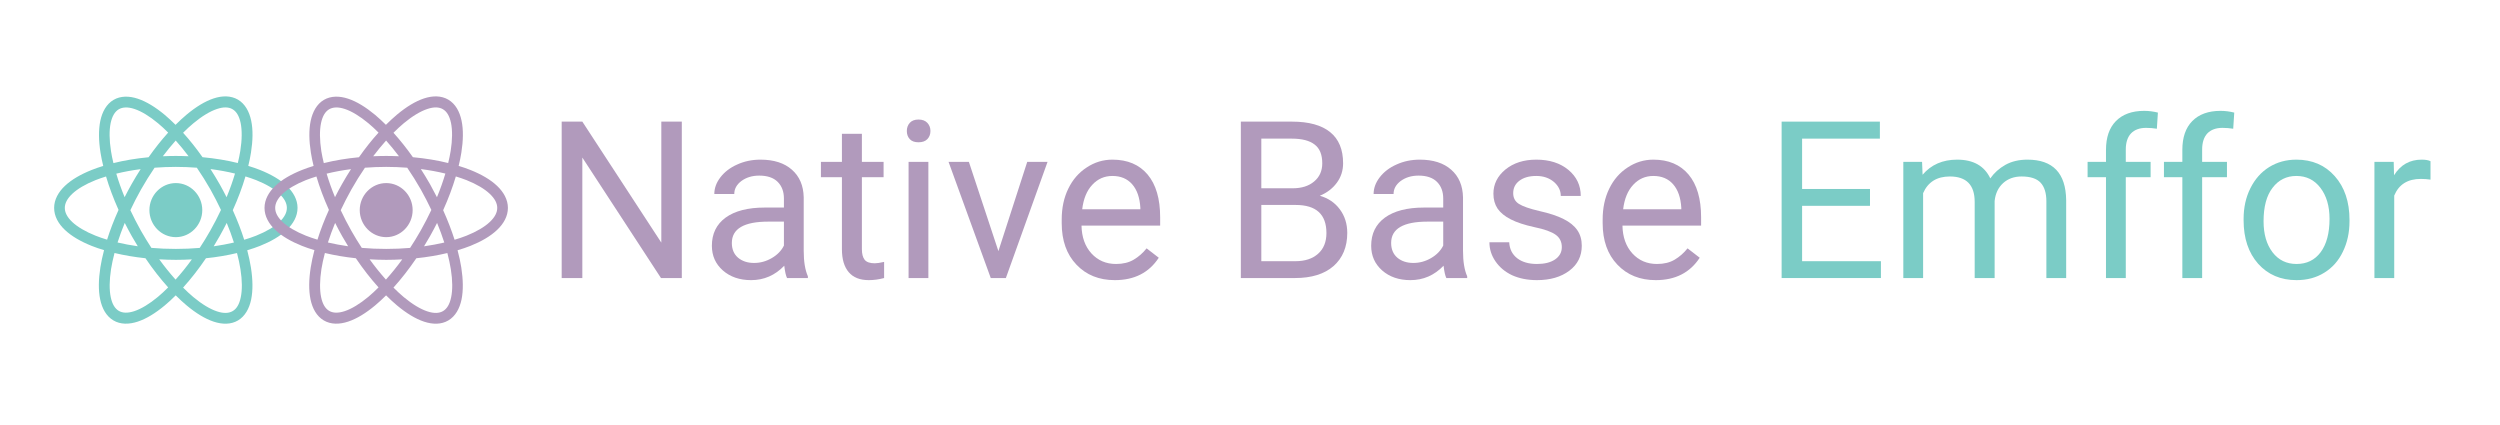 <svg xmlns="http://www.w3.org/2000/svg" xmlns:xlink="http://www.w3.org/1999/xlink" width="300" zoomAndPan="magnify" viewBox="0 0 224.88 38.25" height="51" preserveAspectRatio="xMidYMid meet" version="1.0"><defs><g/><clipPath id="id1"><path d="M 4.73 8.637 L 26.801 8.637 L 26.801 29.234 L 4.73 29.234 Z M 4.73 8.637 " clip-rule="nonzero"/></clipPath><clipPath id="id2"><path d="M 23.664 8.637 L 45.73 8.637 L 45.73 29.234 L 23.664 29.234 Z M 23.664 8.637 " clip-rule="nonzero"/></clipPath></defs><g clip-path="url(#id1)"><path fill="#7bccc6" d="M 20.312 8.676 C 19.941 8.664 19.555 8.73 19.164 8.859 C 18.387 9.117 17.57 9.621 16.73 10.32 C 16.402 10.594 16.07 10.906 15.738 11.234 C 15.414 10.914 15.09 10.609 14.77 10.34 C 13.934 9.645 13.117 9.141 12.34 8.883 C 11.562 8.625 10.789 8.617 10.156 8.992 C 9.52 9.367 9.141 10.059 8.969 10.875 C 8.801 11.691 8.816 12.664 8.988 13.754 C 9.047 14.133 9.133 14.531 9.23 14.934 C 8.867 15.047 8.516 15.164 8.188 15.297 C 7.203 15.691 6.387 16.16 5.789 16.723 C 5.195 17.285 4.812 17.965 4.812 18.711 C 4.812 19.461 5.195 20.141 5.789 20.699 C 6.387 21.262 7.203 21.734 8.188 22.129 C 8.535 22.27 8.914 22.395 9.305 22.512 C 9.164 23.051 9.051 23.57 8.973 24.066 C 8.805 25.156 8.785 26.129 8.957 26.949 C 9.125 27.766 9.508 28.461 10.145 28.836 C 10.781 29.215 11.559 29.203 12.34 28.945 C 13.117 28.688 13.934 28.184 14.77 27.488 C 15.098 27.219 15.426 26.91 15.754 26.582 C 16.086 26.91 16.414 27.223 16.742 27.492 C 17.578 28.188 18.395 28.691 19.172 28.949 C 19.949 29.207 20.723 29.215 21.359 28.84 C 21.992 28.465 22.371 27.777 22.543 26.961 C 22.711 26.141 22.695 25.168 22.523 24.078 C 22.445 23.586 22.332 23.062 22.191 22.523 C 22.594 22.402 22.984 22.273 23.344 22.129 C 24.328 21.734 25.145 21.262 25.738 20.699 C 26.336 20.141 26.719 19.461 26.719 18.711 C 26.719 17.965 26.336 17.285 25.738 16.723 C 25.145 16.16 24.328 15.691 23.344 15.297 C 23.012 15.164 22.652 15.043 22.285 14.93 C 22.383 14.523 22.469 14.125 22.527 13.742 C 22.699 12.652 22.719 11.676 22.547 10.859 C 22.375 10.039 21.996 9.348 21.359 8.969 C 21.039 8.781 20.684 8.691 20.312 8.676 Z M 20.27 9.668 C 20.504 9.676 20.703 9.73 20.871 9.832 C 21.211 10.031 21.461 10.422 21.598 11.066 C 21.73 11.711 21.727 12.578 21.566 13.586 C 21.512 13.93 21.434 14.297 21.344 14.672 C 20.371 14.43 19.305 14.254 18.168 14.148 C 17.598 13.34 17.012 12.602 16.418 11.949 C 16.73 11.637 17.043 11.344 17.348 11.094 C 18.121 10.449 18.852 10.012 19.465 9.809 C 19.77 9.707 20.035 9.66 20.27 9.668 Z M 11.238 9.672 C 11.473 9.664 11.738 9.707 12.047 9.809 C 12.66 10.012 13.395 10.453 14.168 11.098 C 14.465 11.344 14.77 11.629 15.074 11.934 C 14.48 12.594 13.887 13.336 13.312 14.152 C 12.18 14.258 11.117 14.438 10.148 14.68 C 10.059 14.309 9.98 13.941 9.93 13.602 C 9.77 12.59 9.766 11.723 9.898 11.078 C 10.035 10.434 10.289 10.039 10.629 9.836 C 10.801 9.734 11.004 9.68 11.238 9.672 Z M 15.754 12.648 C 16.141 13.082 16.531 13.555 16.914 14.062 C 16.535 14.047 16.152 14.035 15.766 14.035 C 15.371 14.035 14.98 14.047 14.594 14.062 C 14.98 13.555 15.367 13.082 15.754 12.648 Z M 15.766 15.02 C 16.414 15.02 17.043 15.047 17.656 15.094 C 18.078 15.715 18.492 16.371 18.887 17.066 C 19.23 17.68 19.543 18.293 19.828 18.895 C 19.539 19.508 19.223 20.125 18.871 20.746 C 18.562 21.293 18.242 21.812 17.914 22.312 C 17.223 22.371 16.504 22.402 15.766 22.402 C 15.012 22.402 14.273 22.371 13.566 22.309 C 13.246 21.812 12.93 21.305 12.625 20.766 C 12.277 20.145 11.961 19.527 11.672 18.918 C 11.961 18.305 12.277 17.684 12.629 17.059 C 13.02 16.367 13.434 15.711 13.852 15.094 C 14.473 15.047 15.109 15.02 15.766 15.02 Z M 18.883 15.215 C 19.668 15.316 20.402 15.453 21.09 15.621 C 20.887 16.305 20.637 17.016 20.332 17.75 C 20.137 17.363 19.93 16.973 19.711 16.582 C 19.441 16.109 19.164 15.656 18.883 15.215 Z M 12.598 15.223 C 12.32 15.656 12.051 16.098 11.789 16.562 C 11.566 16.957 11.355 17.352 11.156 17.746 C 10.855 17.016 10.605 16.309 10.406 15.629 C 11.086 15.461 11.816 15.324 12.598 15.223 Z M 22.031 15.879 C 22.367 15.984 22.695 16.094 22.992 16.211 C 23.902 16.574 24.621 17.004 25.09 17.445 C 25.555 17.887 25.758 18.305 25.758 18.711 C 25.758 19.121 25.555 19.539 25.09 19.98 C 24.621 20.418 23.902 20.848 22.992 21.211 C 22.66 21.344 22.297 21.465 21.918 21.578 C 21.648 20.723 21.301 19.828 20.891 18.918 C 21.363 17.871 21.746 16.852 22.031 15.879 Z M 9.484 15.883 C 9.766 16.844 10.145 17.855 10.609 18.891 C 10.195 19.809 9.848 20.707 9.578 21.57 C 9.211 21.457 8.859 21.34 8.539 21.211 C 7.629 20.848 6.91 20.418 6.441 19.98 C 5.977 19.539 5.773 19.121 5.773 18.711 C 5.773 18.305 5.977 17.887 6.441 17.445 C 6.91 17.004 7.629 16.574 8.539 16.211 C 8.832 16.094 9.152 15.988 9.484 15.883 Z M 15.766 16.477 C 14.457 16.477 13.387 17.57 13.387 18.91 C 13.387 20.25 14.457 21.344 15.766 21.344 C 17.074 21.344 18.145 20.25 18.145 18.91 C 18.145 17.57 17.074 16.477 15.766 16.477 Z M 11.168 20.062 C 11.367 20.457 11.578 20.855 11.801 21.254 C 11.977 21.562 12.156 21.867 12.34 22.164 C 11.699 22.074 11.09 21.957 10.52 21.824 C 10.703 21.254 10.918 20.664 11.168 20.062 Z M 20.344 20.062 C 20.594 20.664 20.812 21.258 20.992 21.828 C 20.422 21.961 19.812 22.078 19.172 22.168 C 19.355 21.867 19.535 21.559 19.715 21.242 C 19.938 20.848 20.145 20.453 20.344 20.062 Z M 10.246 22.77 C 11.109 22.977 12.043 23.137 13.031 23.242 C 13.691 24.219 14.383 25.098 15.074 25.867 C 14.766 26.176 14.457 26.465 14.156 26.715 C 13.383 27.359 12.648 27.797 12.039 28 C 11.426 28.203 10.969 28.176 10.629 27.977 C 10.289 27.773 10.039 27.383 9.906 26.742 C 9.773 26.098 9.777 25.23 9.934 24.223 C 10.008 23.766 10.113 23.277 10.246 22.77 Z M 21.27 22.773 C 21.402 23.281 21.512 23.773 21.582 24.234 C 21.742 25.242 21.746 26.109 21.609 26.754 C 21.477 27.402 21.227 27.797 20.883 27.996 C 20.539 28.199 20.078 28.227 19.465 28.023 C 18.852 27.82 18.117 27.383 17.344 26.738 C 17.039 26.484 16.73 26.195 16.418 25.883 C 17.117 25.109 17.809 24.227 18.477 23.242 C 19.469 23.141 20.406 22.98 21.27 22.773 Z M 14.273 23.34 C 14.762 23.367 15.258 23.387 15.766 23.387 C 16.258 23.387 16.734 23.371 17.207 23.344 C 16.727 24.012 16.23 24.621 15.742 25.164 C 15.25 24.617 14.758 24.012 14.273 23.34 Z M 14.273 23.34 " fill-opacity="1" fill-rule="evenodd"/></g><g clip-path="url(#id2)"><path fill="#b19abc" d="M 39.246 8.676 C 38.875 8.664 38.488 8.73 38.098 8.859 C 37.32 9.117 36.504 9.621 35.664 10.32 C 35.336 10.594 35.004 10.906 34.672 11.234 C 34.348 10.914 34.023 10.609 33.703 10.34 C 32.863 9.645 32.051 9.141 31.273 8.883 C 30.496 8.625 29.723 8.617 29.086 8.992 C 28.453 9.367 28.074 10.059 27.902 10.875 C 27.73 11.691 27.75 12.664 27.922 13.754 C 27.98 14.133 28.066 14.531 28.164 14.934 C 27.801 15.047 27.445 15.164 27.121 15.297 C 26.133 15.691 25.316 16.16 24.723 16.723 C 24.129 17.285 23.746 17.965 23.746 18.711 C 23.746 19.461 24.129 20.141 24.723 20.699 C 25.316 21.262 26.133 21.734 27.121 22.129 C 27.469 22.27 27.848 22.395 28.238 22.512 C 28.098 23.051 27.984 23.57 27.906 24.066 C 27.734 25.156 27.719 26.129 27.887 26.949 C 28.059 27.766 28.438 28.461 29.078 28.836 C 29.715 29.215 30.492 29.203 31.273 28.945 C 32.051 28.688 32.867 28.184 33.703 27.488 C 34.027 27.219 34.359 26.91 34.688 26.582 C 35.02 26.91 35.348 27.223 35.676 27.492 C 36.512 28.188 37.328 28.691 38.105 28.949 C 38.883 29.207 39.656 29.215 40.289 28.84 C 40.926 28.465 41.305 27.777 41.477 26.961 C 41.645 26.141 41.625 25.168 41.457 24.078 C 41.379 23.586 41.266 23.062 41.121 22.523 C 41.527 22.402 41.918 22.273 42.277 22.129 C 43.262 21.734 44.078 21.262 44.672 20.699 C 45.266 20.141 45.652 19.461 45.652 18.711 C 45.652 17.965 45.266 17.285 44.672 16.723 C 44.078 16.16 43.262 15.691 42.277 15.297 C 41.945 15.164 41.586 15.043 41.219 14.93 C 41.316 14.523 41.402 14.125 41.461 13.742 C 41.633 12.652 41.652 11.676 41.48 10.859 C 41.309 10.039 40.93 9.348 40.289 8.969 C 39.973 8.781 39.617 8.691 39.246 8.676 Z M 39.203 9.668 C 39.438 9.676 39.633 9.73 39.805 9.832 C 40.145 10.031 40.395 10.422 40.531 11.066 C 40.664 11.711 40.66 12.578 40.5 13.586 C 40.445 13.93 40.367 14.297 40.277 14.672 C 39.305 14.43 38.238 14.254 37.102 14.148 C 36.531 13.34 35.941 12.602 35.352 11.949 C 35.664 11.637 35.977 11.344 36.277 11.094 C 37.051 10.449 37.785 10.012 38.398 9.809 C 38.703 9.707 38.969 9.66 39.203 9.668 Z M 30.168 9.672 C 30.402 9.664 30.672 9.707 30.98 9.809 C 31.594 10.012 32.324 10.453 33.102 11.098 C 33.398 11.344 33.703 11.629 34.008 11.934 C 33.41 12.594 32.82 13.336 32.246 14.152 C 31.113 14.258 30.051 14.438 29.082 14.68 C 28.992 14.309 28.914 13.941 28.859 13.602 C 28.703 12.59 28.699 11.723 28.832 11.078 C 28.969 10.434 29.219 10.039 29.562 9.836 C 29.734 9.734 29.938 9.68 30.168 9.672 Z M 34.688 12.648 C 35.074 13.082 35.461 13.555 35.848 14.062 C 35.469 14.047 35.086 14.035 34.699 14.035 C 34.301 14.035 33.914 14.047 33.527 14.062 C 33.91 13.555 34.301 13.082 34.688 12.648 Z M 34.699 15.02 C 35.344 15.02 35.977 15.047 36.59 15.094 C 37.012 15.715 37.426 16.371 37.82 17.066 C 38.164 17.68 38.477 18.293 38.762 18.895 C 38.473 19.508 38.156 20.125 37.805 20.746 C 37.496 21.293 37.176 21.812 36.848 22.312 C 36.156 22.371 35.438 22.402 34.699 22.402 C 33.941 22.402 33.207 22.371 32.5 22.309 C 32.18 21.812 31.859 21.305 31.559 20.766 C 31.207 20.145 30.891 19.527 30.605 18.918 C 30.895 18.305 31.211 17.684 31.562 17.059 C 31.953 16.367 32.363 15.711 32.785 15.094 C 33.406 15.047 34.043 15.02 34.699 15.02 Z M 37.816 15.215 C 38.602 15.316 39.336 15.453 40.023 15.621 C 39.82 16.305 39.57 17.016 39.266 17.75 C 39.066 17.363 38.863 16.973 38.645 16.582 C 38.375 16.109 38.098 15.656 37.816 15.215 Z M 31.531 15.223 C 31.254 15.656 30.984 16.098 30.723 16.562 C 30.496 16.957 30.289 17.352 30.09 17.746 C 29.789 17.016 29.539 16.309 29.336 15.629 C 30.02 15.461 30.75 15.324 31.531 15.223 Z M 40.965 15.879 C 41.301 15.984 41.629 16.094 41.926 16.211 C 42.836 16.574 43.555 17.004 44.02 17.445 C 44.488 17.887 44.691 18.305 44.691 18.711 C 44.691 19.121 44.488 19.539 44.02 19.98 C 43.555 20.418 42.836 20.848 41.926 21.211 C 41.594 21.344 41.23 21.465 40.852 21.578 C 40.578 20.723 40.234 19.828 39.824 18.918 C 40.297 17.871 40.676 16.852 40.965 15.879 Z M 28.418 15.883 C 28.699 16.844 29.078 17.855 29.543 18.891 C 29.129 19.809 28.781 20.707 28.512 21.57 C 28.145 21.457 27.793 21.34 27.469 21.211 C 26.562 20.848 25.84 20.418 25.375 19.98 C 24.91 19.539 24.707 19.121 24.707 18.711 C 24.707 18.305 24.91 17.887 25.375 17.445 C 25.84 17.004 26.562 16.574 27.469 16.211 C 27.766 16.094 28.086 15.988 28.418 15.883 Z M 34.699 16.477 C 33.391 16.477 32.316 17.57 32.316 18.91 C 32.316 20.25 33.391 21.344 34.699 21.344 C 36.008 21.344 37.078 20.25 37.078 18.91 C 37.078 17.57 36.008 16.477 34.699 16.477 Z M 30.102 20.062 C 30.301 20.457 30.508 20.855 30.734 21.254 C 30.91 21.562 31.09 21.867 31.273 22.164 C 30.633 22.074 30.023 21.957 29.453 21.824 C 29.637 21.254 29.852 20.664 30.102 20.062 Z M 39.277 20.062 C 39.527 20.664 39.742 21.258 39.926 21.828 C 39.355 21.961 38.742 22.078 38.102 22.168 C 38.289 21.867 38.469 21.559 38.648 21.242 C 38.871 20.848 39.078 20.453 39.277 20.062 Z M 29.18 22.77 C 30.043 22.977 30.977 23.137 31.965 23.242 C 32.625 24.219 33.316 25.098 34.008 25.867 C 33.699 26.176 33.391 26.465 33.09 26.715 C 32.316 27.359 31.582 27.797 30.973 28 C 30.359 28.203 29.902 28.176 29.562 27.977 C 29.223 27.773 28.973 27.383 28.84 26.742 C 28.707 26.098 28.711 25.23 28.867 24.223 C 28.938 23.766 29.047 23.277 29.18 22.77 Z M 40.203 22.773 C 40.336 23.281 40.441 23.773 40.516 24.234 C 40.676 25.242 40.68 26.109 40.543 26.754 C 40.41 27.402 40.156 27.797 39.816 27.996 C 39.473 28.199 39.012 28.227 38.398 28.023 C 37.785 27.82 37.051 27.383 36.277 26.738 C 35.973 26.484 35.664 26.195 35.352 25.883 C 36.051 25.109 36.742 24.227 37.41 23.242 C 38.402 23.141 39.336 22.98 40.203 22.773 Z M 33.207 23.34 C 33.695 23.367 34.191 23.387 34.699 23.387 C 35.188 23.387 35.668 23.371 36.141 23.344 C 35.656 24.012 35.164 24.621 34.672 25.164 C 34.184 24.617 33.691 24.012 33.207 23.34 Z M 33.207 23.34 " fill-opacity="1" fill-rule="evenodd"/></g><g fill="#b19abc" fill-opacity="1"><g transform="translate(48.85, 25.024)"><g><path d="M 12.453 0 L 10.578 0 L 3.5 -10.844 L 3.5 0 L 1.641 0 L 1.641 -14.078 L 3.5 -14.078 L 10.609 -3.188 L 10.609 -14.078 L 12.453 -14.078 Z M 12.453 0 "/></g></g></g><g fill="#b19abc" fill-opacity="1"><g transform="translate(62.962, 25.024)"><g><path d="M 7.812 0 C 7.707 -0.207 7.625 -0.578 7.562 -1.109 C 6.727 -0.242 5.734 0.188 4.578 0.188 C 3.547 0.188 2.695 -0.102 2.031 -0.688 C 1.375 -1.27 1.047 -2.008 1.047 -2.906 C 1.047 -3.988 1.457 -4.832 2.281 -5.438 C 3.113 -6.039 4.285 -6.344 5.797 -6.344 L 7.531 -6.344 L 7.531 -7.156 C 7.531 -7.781 7.344 -8.281 6.969 -8.656 C 6.594 -9.031 6.039 -9.219 5.312 -9.219 C 4.676 -9.219 4.141 -9.055 3.703 -8.734 C 3.273 -8.41 3.062 -8.02 3.062 -7.562 L 1.266 -7.562 C 1.266 -8.082 1.445 -8.582 1.812 -9.062 C 2.188 -9.551 2.691 -9.938 3.328 -10.219 C 3.961 -10.508 4.66 -10.656 5.422 -10.656 C 6.629 -10.656 7.57 -10.352 8.25 -9.75 C 8.938 -9.145 9.289 -8.316 9.312 -7.266 L 9.312 -2.453 C 9.312 -1.484 9.438 -0.719 9.688 -0.156 L 9.688 0 Z M 4.844 -1.359 C 5.406 -1.359 5.938 -1.504 6.438 -1.797 C 6.938 -2.086 7.301 -2.461 7.531 -2.922 L 7.531 -5.078 L 6.125 -5.078 C 3.938 -5.078 2.844 -4.438 2.844 -3.156 C 2.844 -2.594 3.031 -2.148 3.406 -1.828 C 3.781 -1.516 4.258 -1.359 4.844 -1.359 Z M 4.844 -1.359 "/></g></g></g><g fill="#b19abc" fill-opacity="1"><g transform="translate(73.729, 25.024)"><g><path d="M 3.781 -12.984 L 3.781 -10.453 L 5.734 -10.453 L 5.734 -9.078 L 3.781 -9.078 L 3.781 -2.594 C 3.781 -2.176 3.863 -1.859 4.031 -1.641 C 4.207 -1.43 4.508 -1.328 4.938 -1.328 C 5.133 -1.328 5.414 -1.367 5.781 -1.453 L 5.781 0 C 5.312 0.125 4.852 0.188 4.406 0.188 C 3.602 0.188 3 -0.051 2.594 -0.531 C 2.188 -1.008 1.984 -1.695 1.984 -2.594 L 1.984 -9.078 L 0.094 -9.078 L 0.094 -10.453 L 1.984 -10.453 L 1.984 -12.984 Z M 3.781 -12.984 "/></g></g></g><g fill="#b19abc" fill-opacity="1"><g transform="translate(80.196, 25.024)"><g><path d="M 3.297 0 L 1.516 0 L 1.516 -10.453 L 3.297 -10.453 Z M 1.359 -13.234 C 1.359 -13.523 1.445 -13.77 1.625 -13.969 C 1.801 -14.164 2.062 -14.266 2.406 -14.266 C 2.758 -14.266 3.023 -14.164 3.203 -13.969 C 3.391 -13.77 3.484 -13.523 3.484 -13.234 C 3.484 -12.941 3.391 -12.695 3.203 -12.5 C 3.023 -12.312 2.758 -12.219 2.406 -12.219 C 2.062 -12.219 1.801 -12.312 1.625 -12.5 C 1.445 -12.695 1.359 -12.941 1.359 -13.234 Z M 1.359 -13.234 "/></g></g></g><g fill="#b19abc" fill-opacity="1"><g transform="translate(84.999, 25.024)"><g><path d="M 4.797 -2.422 L 7.391 -10.453 L 9.219 -10.453 L 5.469 0 L 4.109 0 L 0.312 -10.453 L 2.141 -10.453 Z M 4.797 -2.422 "/></g></g></g><g fill="#b19abc" fill-opacity="1"><g transform="translate(94.588, 25.024)"><g><path d="M 5.688 0.188 C 4.27 0.188 3.117 -0.273 2.234 -1.203 C 1.348 -2.129 0.906 -3.375 0.906 -4.938 L 0.906 -5.266 C 0.906 -6.305 1.102 -7.234 1.5 -8.047 C 1.895 -8.859 2.445 -9.492 3.156 -9.953 C 3.863 -10.422 4.633 -10.656 5.469 -10.656 C 6.832 -10.656 7.891 -10.207 8.641 -9.312 C 9.391 -8.414 9.766 -7.133 9.766 -5.469 L 9.766 -4.719 L 2.688 -4.719 C 2.707 -3.688 3.004 -2.852 3.578 -2.219 C 4.16 -1.582 4.898 -1.266 5.797 -1.266 C 6.422 -1.266 6.953 -1.395 7.391 -1.656 C 7.828 -1.914 8.211 -2.254 8.547 -2.672 L 9.641 -1.828 C 8.766 -0.484 7.445 0.188 5.688 0.188 Z M 5.469 -9.188 C 4.75 -9.188 4.145 -8.922 3.656 -8.391 C 3.164 -7.867 2.863 -7.133 2.75 -6.188 L 7.984 -6.188 L 7.984 -6.328 C 7.93 -7.234 7.688 -7.938 7.25 -8.438 C 6.812 -8.938 6.219 -9.188 5.469 -9.188 Z M 5.469 -9.188 "/></g></g></g><g fill="#b19abc" fill-opacity="1"><g transform="translate(105.075, 25.024)"><g/></g></g><g fill="#b19abc" fill-opacity="1"><g transform="translate(109.975, 25.024)"><g><path d="M 1.641 0 L 1.641 -14.078 L 6.234 -14.078 C 7.766 -14.078 8.914 -13.758 9.688 -13.125 C 10.457 -12.5 10.844 -11.566 10.844 -10.328 C 10.844 -9.672 10.656 -9.086 10.281 -8.578 C 9.906 -8.066 9.395 -7.676 8.75 -7.406 C 9.508 -7.188 10.109 -6.781 10.547 -6.188 C 10.992 -5.594 11.219 -4.883 11.219 -4.062 C 11.219 -2.801 10.805 -1.805 9.984 -1.078 C 9.16 -0.359 8.004 0 6.516 0 Z M 3.484 -6.578 L 3.484 -1.516 L 6.547 -1.516 C 7.41 -1.516 8.094 -1.738 8.594 -2.188 C 9.094 -2.633 9.344 -3.254 9.344 -4.047 C 9.344 -5.734 8.422 -6.578 6.578 -6.578 Z M 3.484 -8.078 L 6.297 -8.078 C 7.109 -8.078 7.754 -8.281 8.234 -8.688 C 8.723 -9.094 8.969 -9.641 8.969 -10.328 C 8.969 -11.109 8.738 -11.672 8.281 -12.016 C 7.832 -12.367 7.148 -12.547 6.234 -12.547 L 3.484 -12.547 Z M 3.484 -8.078 "/></g></g></g><g fill="#b19abc" fill-opacity="1"><g transform="translate(122.299, 25.024)"><g><path d="M 7.812 0 C 7.707 -0.207 7.625 -0.578 7.562 -1.109 C 6.727 -0.242 5.734 0.188 4.578 0.188 C 3.547 0.188 2.695 -0.102 2.031 -0.688 C 1.375 -1.27 1.047 -2.008 1.047 -2.906 C 1.047 -3.988 1.457 -4.832 2.281 -5.438 C 3.113 -6.039 4.285 -6.344 5.797 -6.344 L 7.531 -6.344 L 7.531 -7.156 C 7.531 -7.781 7.344 -8.281 6.969 -8.656 C 6.594 -9.031 6.039 -9.219 5.312 -9.219 C 4.676 -9.219 4.141 -9.055 3.703 -8.734 C 3.273 -8.41 3.062 -8.02 3.062 -7.562 L 1.266 -7.562 C 1.266 -8.082 1.445 -8.582 1.812 -9.062 C 2.188 -9.551 2.691 -9.938 3.328 -10.219 C 3.961 -10.508 4.66 -10.656 5.422 -10.656 C 6.629 -10.656 7.57 -10.352 8.25 -9.75 C 8.938 -9.145 9.289 -8.316 9.312 -7.266 L 9.312 -2.453 C 9.312 -1.484 9.438 -0.719 9.688 -0.156 L 9.688 0 Z M 4.844 -1.359 C 5.406 -1.359 5.938 -1.504 6.438 -1.797 C 6.938 -2.086 7.301 -2.461 7.531 -2.922 L 7.531 -5.078 L 6.125 -5.078 C 3.938 -5.078 2.844 -4.438 2.844 -3.156 C 2.844 -2.594 3.031 -2.148 3.406 -1.828 C 3.781 -1.516 4.258 -1.359 4.844 -1.359 Z M 4.844 -1.359 "/></g></g></g><g fill="#b19abc" fill-opacity="1"><g transform="translate(133.066, 25.024)"><g><path d="M 7.438 -2.781 C 7.438 -3.258 7.254 -3.629 6.891 -3.891 C 6.523 -4.16 5.891 -4.391 4.984 -4.578 C 4.086 -4.773 3.375 -5.008 2.844 -5.281 C 2.312 -5.551 1.914 -5.875 1.656 -6.25 C 1.406 -6.625 1.281 -7.07 1.281 -7.594 C 1.281 -8.445 1.641 -9.172 2.359 -9.766 C 3.086 -10.359 4.016 -10.656 5.141 -10.656 C 6.328 -10.656 7.289 -10.348 8.031 -9.734 C 8.77 -9.117 9.141 -8.336 9.141 -7.391 L 7.344 -7.391 C 7.344 -7.879 7.133 -8.301 6.719 -8.656 C 6.301 -9.008 5.773 -9.188 5.141 -9.188 C 4.492 -9.188 3.984 -9.039 3.609 -8.75 C 3.242 -8.469 3.062 -8.098 3.062 -7.641 C 3.062 -7.211 3.234 -6.891 3.578 -6.672 C 3.922 -6.453 4.535 -6.238 5.422 -6.031 C 6.316 -5.832 7.039 -5.594 7.594 -5.312 C 8.145 -5.039 8.555 -4.707 8.828 -4.312 C 9.098 -3.926 9.234 -3.457 9.234 -2.906 C 9.234 -1.969 8.859 -1.219 8.109 -0.656 C 7.359 -0.094 6.391 0.188 5.203 0.188 C 4.359 0.188 3.613 0.039 2.969 -0.25 C 2.332 -0.551 1.832 -0.969 1.469 -1.5 C 1.102 -2.031 0.922 -2.602 0.922 -3.219 L 2.703 -3.219 C 2.734 -2.613 2.973 -2.133 3.422 -1.781 C 3.867 -1.438 4.461 -1.266 5.203 -1.266 C 5.879 -1.266 6.422 -1.398 6.828 -1.672 C 7.234 -1.953 7.438 -2.32 7.438 -2.781 Z M 7.438 -2.781 "/></g></g></g><g fill="#b19abc" fill-opacity="1"><g transform="translate(143.273, 25.024)"><g><path d="M 5.688 0.188 C 4.27 0.188 3.117 -0.273 2.234 -1.203 C 1.348 -2.129 0.906 -3.375 0.906 -4.938 L 0.906 -5.266 C 0.906 -6.305 1.102 -7.234 1.5 -8.047 C 1.895 -8.859 2.445 -9.492 3.156 -9.953 C 3.863 -10.422 4.633 -10.656 5.469 -10.656 C 6.832 -10.656 7.891 -10.207 8.641 -9.312 C 9.391 -8.414 9.766 -7.133 9.766 -5.469 L 9.766 -4.719 L 2.688 -4.719 C 2.707 -3.688 3.004 -2.852 3.578 -2.219 C 4.16 -1.582 4.898 -1.266 5.797 -1.266 C 6.422 -1.266 6.953 -1.395 7.391 -1.656 C 7.828 -1.914 8.211 -2.254 8.547 -2.672 L 9.641 -1.828 C 8.766 -0.484 7.445 0.188 5.688 0.188 Z M 5.469 -9.188 C 4.75 -9.188 4.145 -8.922 3.656 -8.391 C 3.164 -7.867 2.863 -7.133 2.75 -6.188 L 7.984 -6.188 L 7.984 -6.328 C 7.93 -7.234 7.688 -7.938 7.25 -8.438 C 6.812 -8.938 6.219 -9.188 5.469 -9.188 Z M 5.469 -9.188 "/></g></g></g><g fill="#000000" fill-opacity="1"><g transform="translate(153.749, 25.024)"><g/></g></g><g fill="#7bccc6" fill-opacity="1"><g transform="translate(158.645, 25.024)"><g><path d="M 9.594 -6.5 L 3.484 -6.5 L 3.484 -1.516 L 10.578 -1.516 L 10.578 0 L 1.641 0 L 1.641 -14.078 L 10.484 -14.078 L 10.484 -12.547 L 3.484 -12.547 L 3.484 -8.016 L 9.594 -8.016 Z M 9.594 -6.5 "/></g></g></g><g fill="#7bccc6" fill-opacity="1"><g transform="translate(169.895, 25.024)"><g><path d="M 3.031 -10.453 L 3.078 -9.297 C 3.848 -10.203 4.883 -10.656 6.188 -10.656 C 7.645 -10.656 8.641 -10.094 9.172 -8.969 C 9.523 -9.469 9.977 -9.875 10.531 -10.188 C 11.094 -10.5 11.754 -10.656 12.516 -10.656 C 14.805 -10.656 15.969 -9.441 16 -7.016 L 16 0 L 14.219 0 L 14.219 -6.906 C 14.219 -7.645 14.047 -8.203 13.703 -8.578 C 13.359 -8.953 12.785 -9.141 11.984 -9.141 C 11.316 -9.141 10.766 -8.941 10.328 -8.547 C 9.891 -8.148 9.633 -7.613 9.562 -6.938 L 9.562 0 L 7.766 0 L 7.766 -6.859 C 7.766 -8.379 7.02 -9.141 5.531 -9.141 C 4.363 -9.141 3.562 -8.641 3.125 -7.641 L 3.125 0 L 1.344 0 L 1.344 -10.453 Z M 3.031 -10.453 "/></g></g></g><g fill="#7bccc6" fill-opacity="1"><g transform="translate(187.245, 25.024)"><g><path d="M 2.234 0 L 2.234 -9.078 L 0.578 -9.078 L 0.578 -10.453 L 2.234 -10.453 L 2.234 -11.531 C 2.234 -12.656 2.531 -13.52 3.125 -14.125 C 3.727 -14.738 4.578 -15.047 5.672 -15.047 C 6.086 -15.047 6.5 -14.992 6.906 -14.891 L 6.812 -13.438 C 6.5 -13.488 6.176 -13.516 5.844 -13.516 C 5.258 -13.516 4.805 -13.348 4.484 -13.016 C 4.172 -12.68 4.016 -12.195 4.016 -11.562 L 4.016 -10.453 L 6.25 -10.453 L 6.25 -9.078 L 4.016 -9.078 L 4.016 0 Z M 2.234 0 "/></g></g></g><g fill="#7bccc6" fill-opacity="1"><g transform="translate(194.117, 25.024)"><g><path d="M 2.234 0 L 2.234 -9.078 L 0.578 -9.078 L 0.578 -10.453 L 2.234 -10.453 L 2.234 -11.531 C 2.234 -12.656 2.531 -13.52 3.125 -14.125 C 3.727 -14.738 4.578 -15.047 5.672 -15.047 C 6.086 -15.047 6.5 -14.992 6.906 -14.891 L 6.812 -13.438 C 6.5 -13.488 6.176 -13.516 5.844 -13.516 C 5.258 -13.516 4.805 -13.348 4.484 -13.016 C 4.172 -12.68 4.016 -12.195 4.016 -11.562 L 4.016 -10.453 L 6.25 -10.453 L 6.25 -9.078 L 4.016 -9.078 L 4.016 0 Z M 2.234 0 "/></g></g></g><g fill="#7bccc6" fill-opacity="1"><g transform="translate(200.989, 25.024)"><g><path d="M 0.875 -5.328 C 0.875 -6.348 1.078 -7.266 1.484 -8.078 C 1.891 -8.898 2.453 -9.535 3.172 -9.984 C 3.891 -10.43 4.707 -10.656 5.625 -10.656 C 7.051 -10.656 8.203 -10.16 9.078 -9.172 C 9.961 -8.18 10.406 -6.867 10.406 -5.234 L 10.406 -5.109 C 10.406 -4.098 10.207 -3.188 9.812 -2.375 C 9.426 -1.562 8.867 -0.93 8.141 -0.484 C 7.422 -0.035 6.586 0.188 5.641 0.188 C 4.223 0.188 3.07 -0.301 2.188 -1.281 C 1.312 -2.27 0.875 -3.578 0.875 -5.203 Z M 2.672 -5.109 C 2.672 -3.953 2.941 -3.02 3.484 -2.312 C 4.023 -1.613 4.742 -1.266 5.641 -1.266 C 6.555 -1.266 7.281 -1.617 7.812 -2.328 C 8.344 -3.047 8.609 -4.047 8.609 -5.328 C 8.609 -6.473 8.336 -7.398 7.797 -8.109 C 7.254 -8.828 6.531 -9.188 5.625 -9.188 C 4.738 -9.188 4.023 -8.832 3.484 -8.125 C 2.941 -7.426 2.672 -6.422 2.672 -5.109 Z M 2.672 -5.109 "/></g></g></g><g fill="#7bccc6" fill-opacity="1"><g transform="translate(212.279, 25.024)"><g><path d="M 6.406 -8.859 C 6.133 -8.898 5.844 -8.922 5.531 -8.922 C 4.352 -8.922 3.555 -8.422 3.141 -7.422 L 3.141 0 L 1.359 0 L 1.359 -10.453 L 3.094 -10.453 L 3.125 -9.25 C 3.707 -10.188 4.535 -10.656 5.609 -10.656 C 5.961 -10.656 6.227 -10.609 6.406 -10.516 Z M 6.406 -8.859 "/></g></g></g></svg>